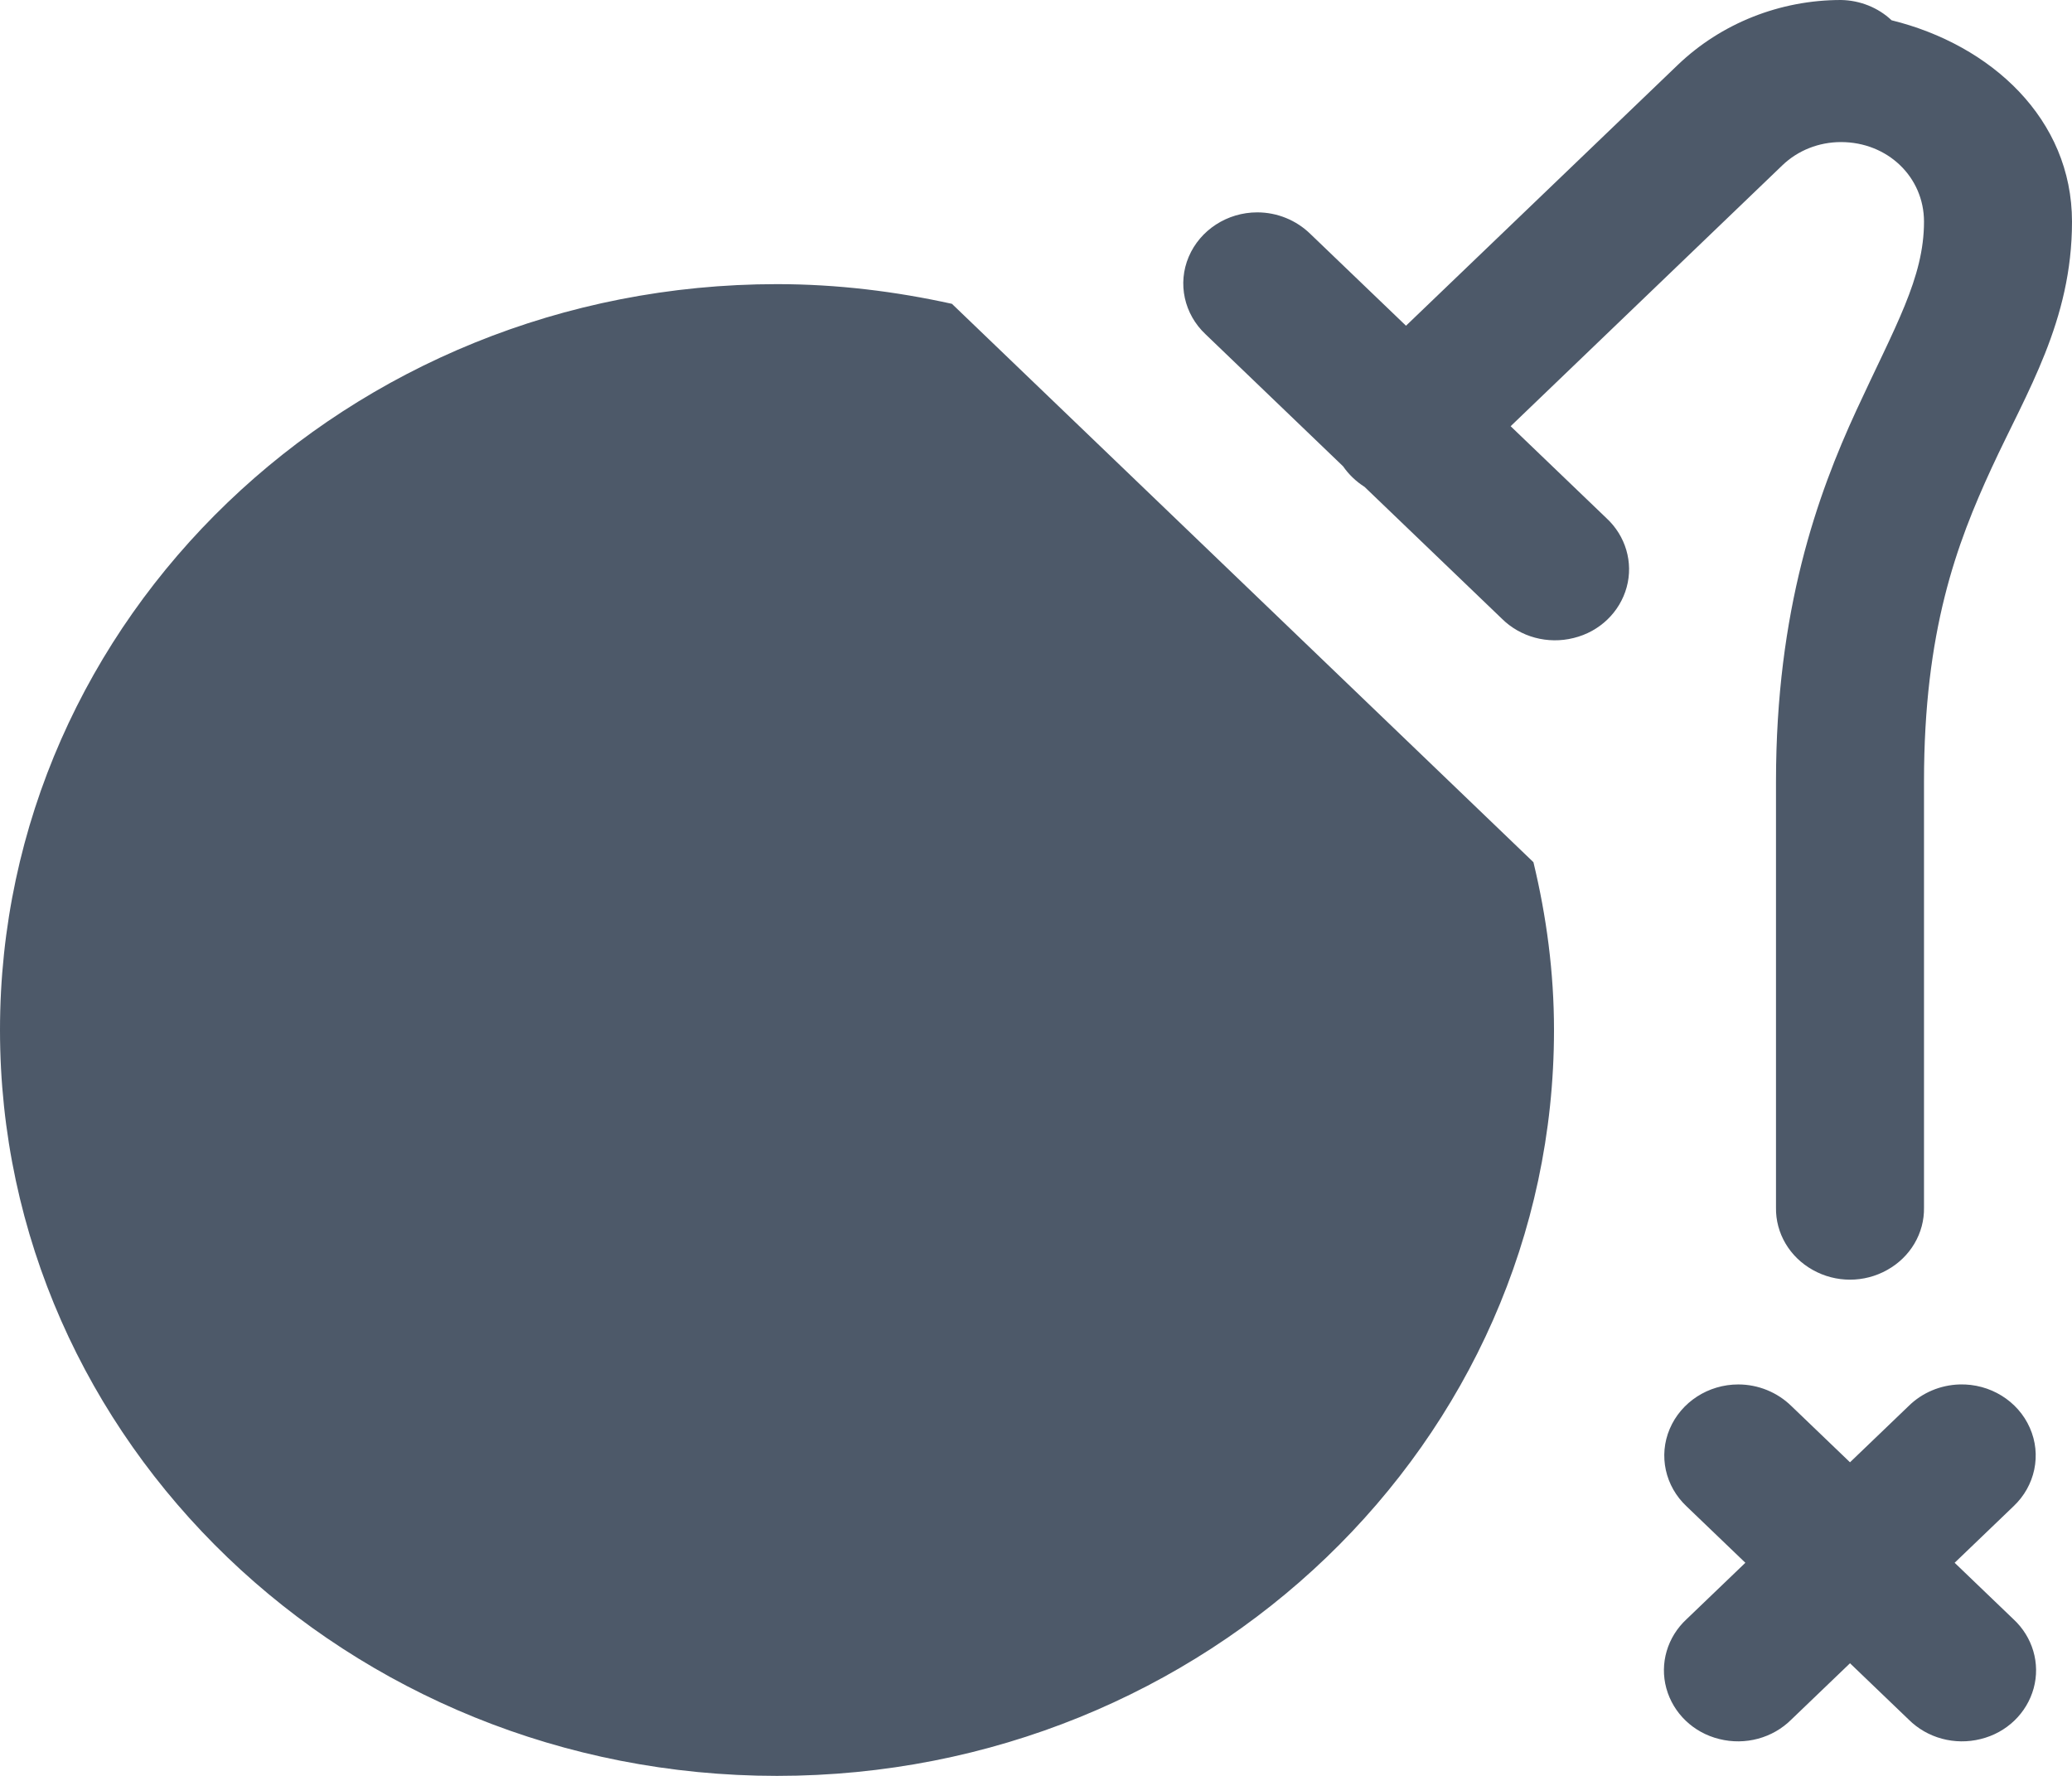 <?xml version="1.0" encoding="UTF-8"?>
<svg width="14px" height="12px" viewBox="0 0 14 12" version="1.1" xmlns="http://www.w3.org/2000/svg" xmlns:xlink="http://www.w3.org/1999/xlink">
    <!-- Generator: Sketch 59 (86127) - https://sketch.com -->
    <title>HDL/Icon/Standard/destroy</title>
    <desc>Created with Sketch.</desc>
    <g id="Colors" stroke="none" stroke-width="1" fill="none" fill-rule="evenodd">
        <g id="Main-Icons" transform="translate(-624, -1489)" fill="#4D5969">
            <g id="Destroy" transform="translate(603, 1473)">
                <g id="HDL/Icon/Standard/destroy" transform="translate(21, 16)">
                    <path d="M12.439,0 C12.026,0 11.629,0.158 11.336,0.439 L9.5,2.201 L8.854,1.581 C8.759,1.488 8.63,1.435 8.495,1.435 C8.292,1.435 8.109,1.554 8.032,1.735 C7.955,1.916 8.001,2.123 8.146,2.259 L9.075,3.151 C9.113,3.206 9.162,3.253 9.22,3.29 L10.146,4.179 C10.272,4.305 10.458,4.355 10.633,4.311 C10.809,4.268 10.945,4.136 10.991,3.968 C11.037,3.8 10.984,3.621 10.854,3.501 L10.207,2.88 L12.043,1.117 C12.148,1.016 12.29,0.96 12.439,0.96 C12.754,0.96 13,1.196 13,1.498 C13,1.878 12.806,2.203 12.543,2.773 C12.28,3.343 12,4.122 12,5.28 L12,8.16 C11.997,8.333 12.092,8.494 12.248,8.581 C12.404,8.669 12.596,8.669 12.752,8.581 C12.908,8.494 13.003,8.333 13,8.16 L13,5.28 C13,4.263 13.22,3.676 13.457,3.162 C13.694,2.648 14,2.17 14,1.498 C14,0.804 13.454,0.303 12.781,0.137 C12.69,0.051 12.567,0.002 12.439,0 Z M5.25,1.92 C2.35,1.92 0,4.176 0,6.96 C0,9.744 2.35,12 5.25,12 C8.149,12 10.5,9.744 10.5,6.96 C10.5,6.569 10.449,6.191 10.361,5.826 L6.432,2.053 C6.051,1.969 5.657,1.92 5.25,1.92 Z M11.745,9.355 C11.542,9.355 11.359,9.474 11.282,9.655 C11.205,9.836 11.251,10.043 11.396,10.179 L11.793,10.56 L11.396,10.941 C11.266,11.061 11.213,11.24 11.259,11.408 C11.305,11.576 11.441,11.708 11.617,11.751 C11.792,11.795 11.978,11.745 12.104,11.619 L12.5,11.239 L12.896,11.619 C13.022,11.745 13.208,11.795 13.383,11.751 C13.559,11.708 13.695,11.576 13.741,11.408 C13.787,11.24 13.734,11.061 13.604,10.941 L13.207,10.56 L13.604,10.179 C13.751,10.041 13.796,9.83 13.715,9.648 C13.635,9.466 13.446,9.349 13.24,9.355 C13.11,9.359 12.987,9.411 12.896,9.501 L12.5,9.881 L12.104,9.501 C12.009,9.408 11.88,9.355 11.745,9.355 Z" id="Shape"></path>
                </g>
            </g>
        </g>
    </g>
</svg>